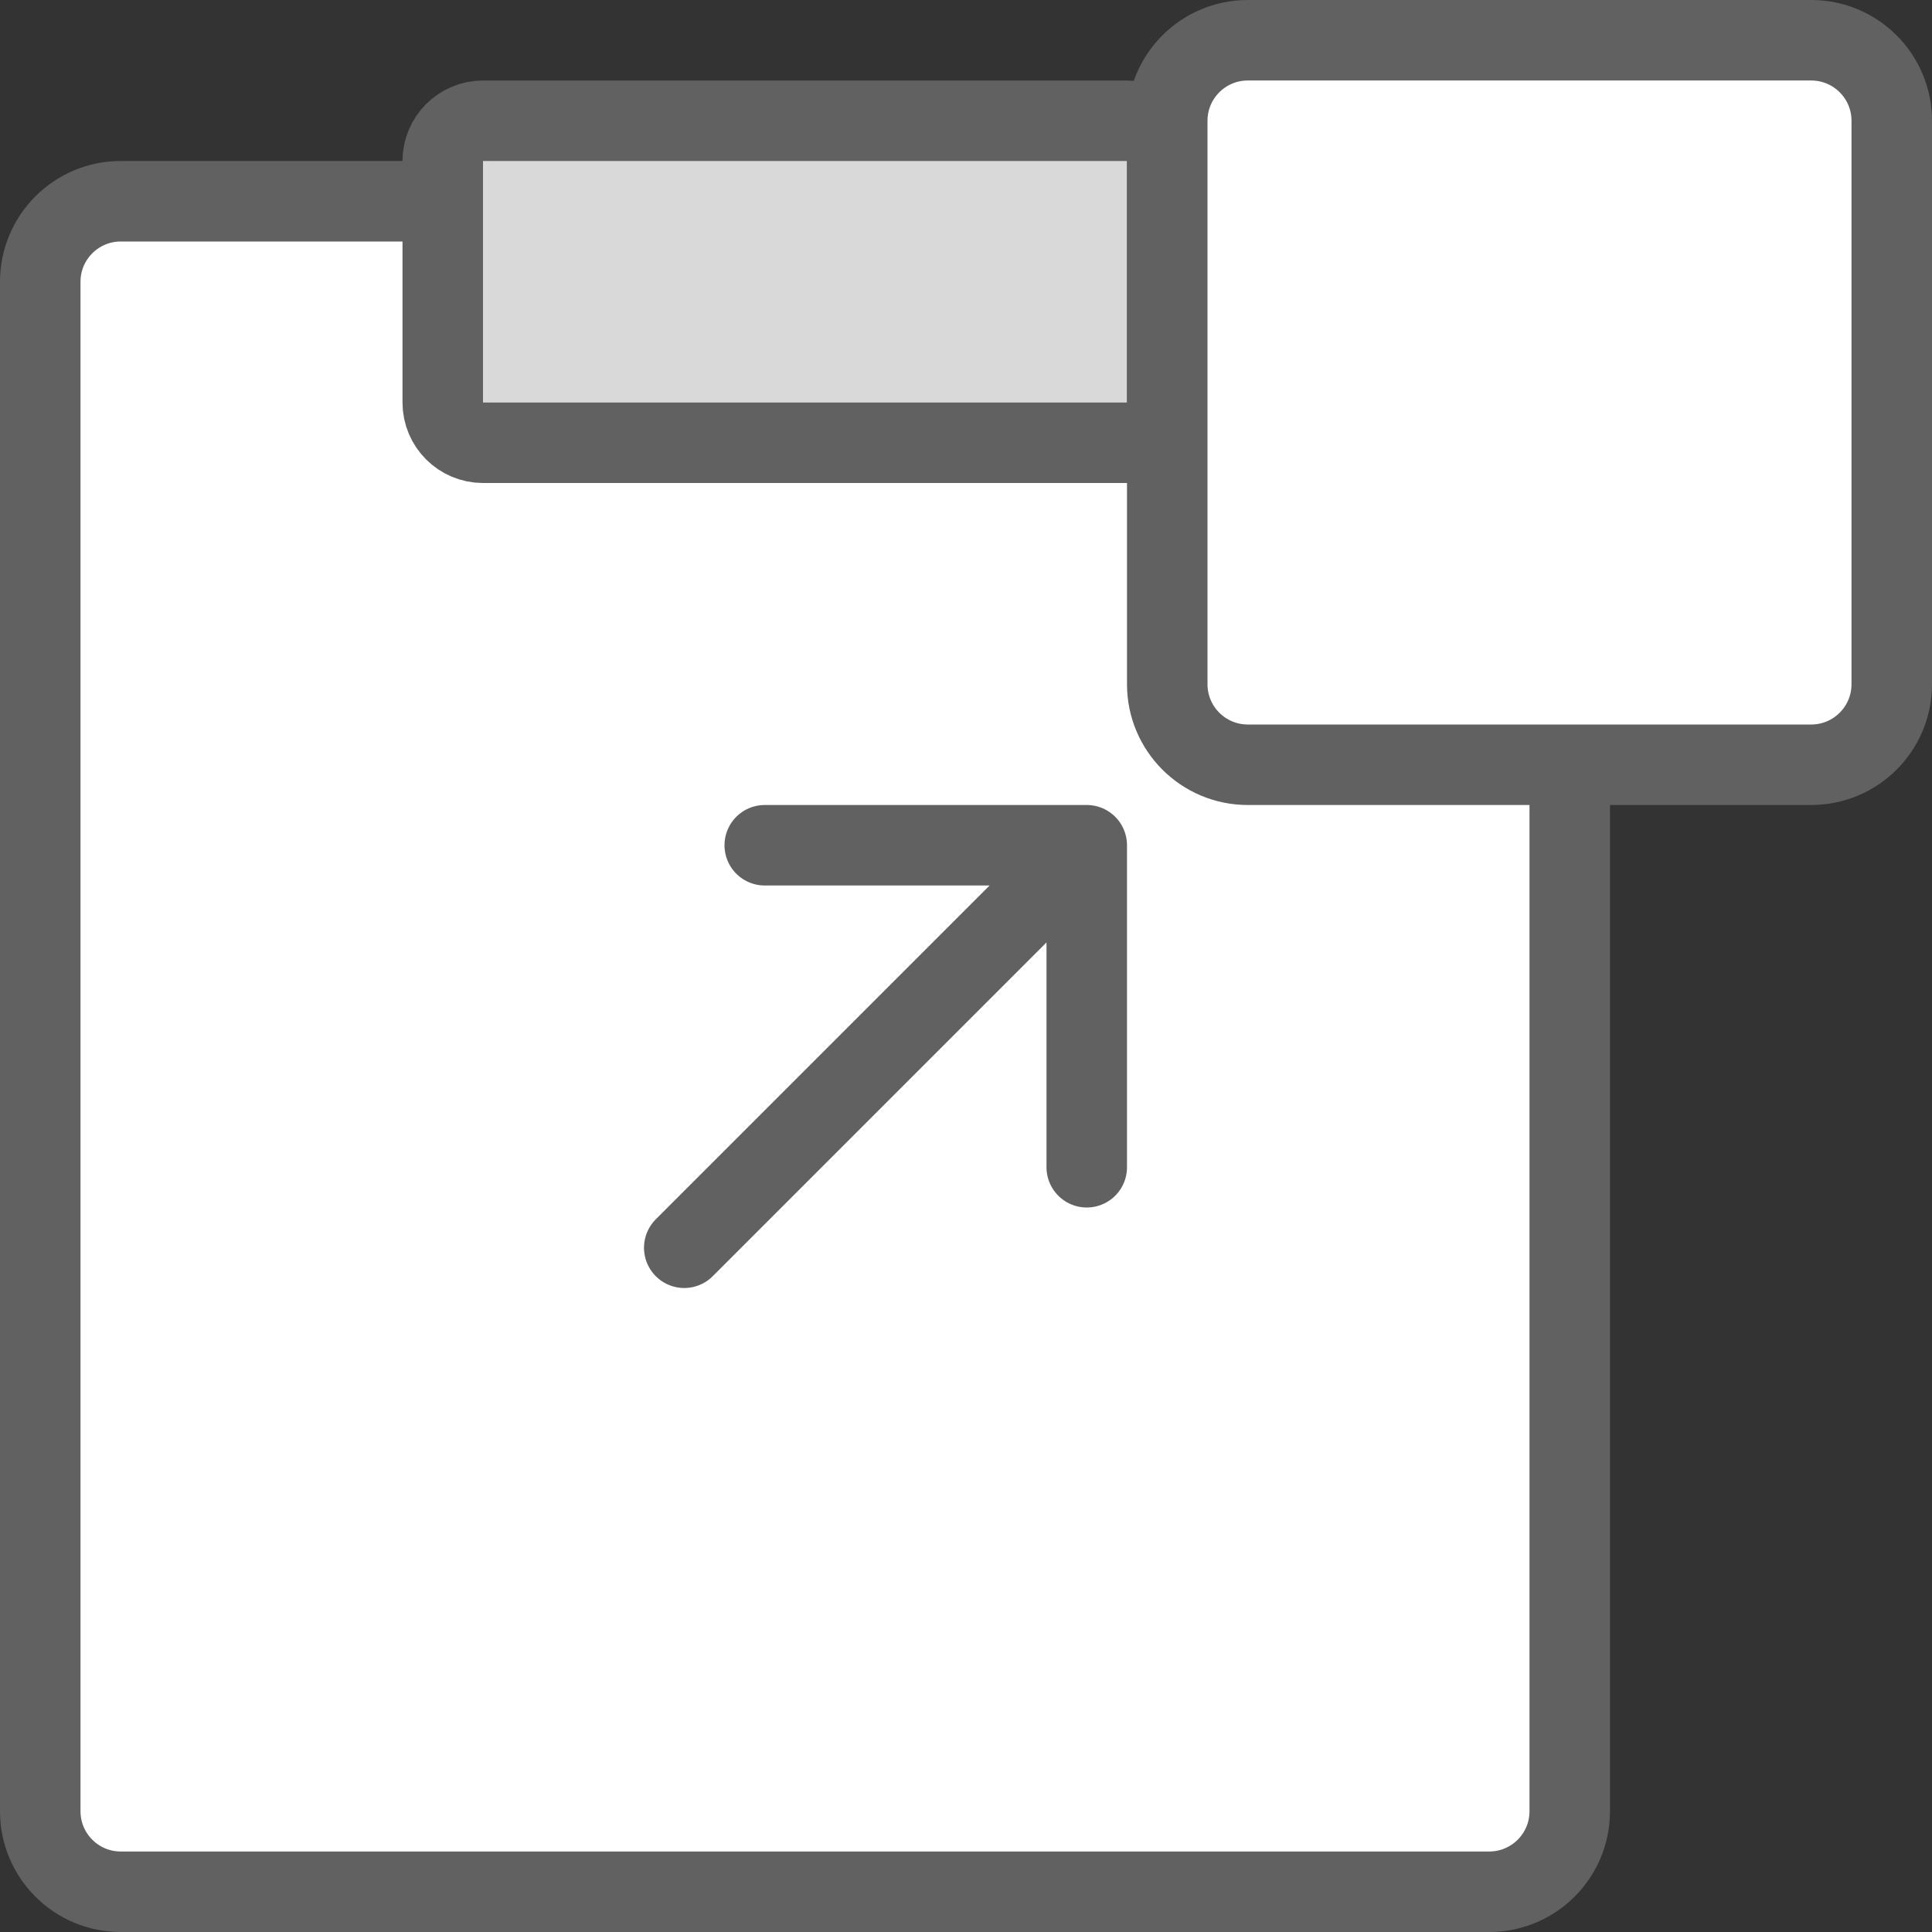 <svg width="24" height="24" viewBox="0 0 24 24" fill="none" xmlns="http://www.w3.org/2000/svg">
<rect x="0" y="0" width="24" height="24" fill="#333333" stroke="none"/>
<path d="M0.5 22.5V3.5C0.5 2.948 0.948 2.5 1.5 2.5H18.5C19.052 2.5 19.5 2.948 19.5 3.5V22.5C19.5 23.052 19.052 23.5 18.5 23.5H1.5C0.948 23.5 0.5 23.052 0.5 22.5Z" fill="#FFFFFF" stroke="#616161"/>
<path d="M5.5 5V2C5.5 1.724 5.724 1.5 6 1.5H14C14.276 1.5 14.5 1.724 14.5 2V5C14.5 5.276 14.276 5.5 14 5.5H6C5.724 5.5 5.5 5.276 5.5 5Z" fill="#D9D9D9" stroke="#616161"/>
<path d="M22.5 0.5H15.5C14.948 0.5 14.5 0.948 14.5 1.5V8.5C14.5 9.052 14.948 9.5 15.5 9.5H22.5C23.052 9.5 23.5 9.052 23.5 8.5V1.5C23.5 0.948 23.052 0.5 22.5 0.5Z" fill="white" stroke="#616161"/>
<path d="M13.5 10.5V14.5M13.5 10.5H9.5M13.5 10.5L8.5 15.5" stroke="#616162" stroke-linecap="round" stroke-linejoin="round"/>
</svg>
